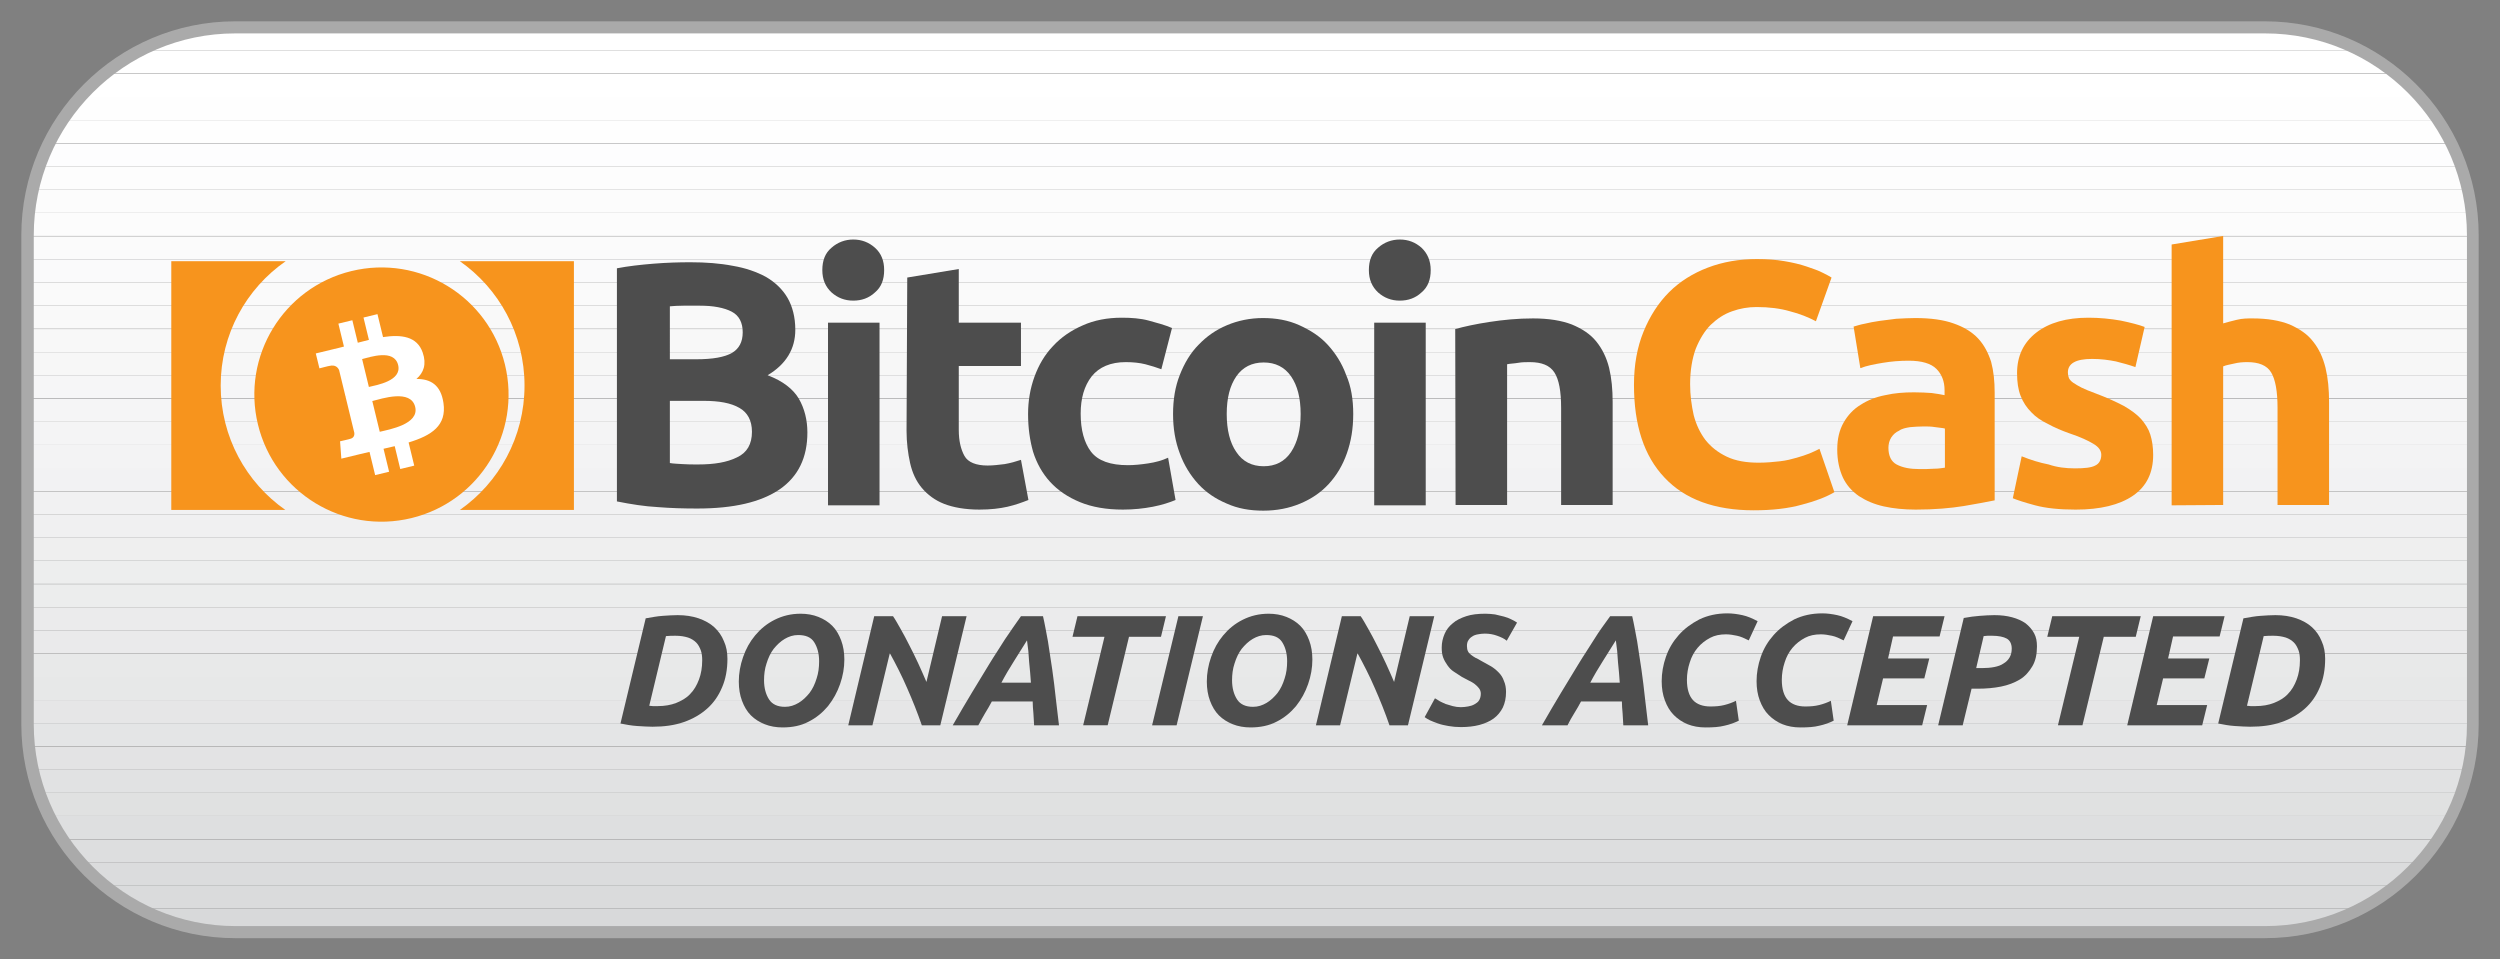 <?xml version="1.0" encoding="utf-8"?>
<!-- Generator: Adobe Illustrator 22.0.1, SVG Export Plug-In . SVG Version: 6.00 Build 0)  -->
<svg version="1.1" id="Layer_1" xmlns="http://www.w3.org/2000/svg" xmlns:xlink="http://www.w3.org/1999/xlink" x="0px" y="0px"
	 width="703.5px" height="270px" viewBox="0 0 703.5 270" enable-background="new 0 0 703.5 270" xml:space="preserve">
<rect x="0" y="0" width="703.5" height="270" fill="#808080" stroke="none"/>
<g>
	<g>
		<g>
			<defs>
				<path id="SVGID_1_" d="M637.3,262.3H66.2C34,262.3,7.7,236,7.7,203.8V66.2C7.7,34,34.1,7.7,66.2,7.7h571.1
					c32.2,0,58.5,26.3,58.5,58.5v137.6C695.8,236,669.5,262.3,637.3,262.3z"/>
			</defs>
			<clipPath id="SVGID_2_">
				<use xlink:href="#SVGID_1_"  overflow="visible"/>
			</clipPath>
			<path clip-path="url(#SVGID_2_)" fill="#FFFFFF" d="M695.8,7.7H7.7H695.8z"/>
		</g>
		<g>
			<defs>
				<path id="SVGID_3_" d="M637.3,262.3H66.2C34,262.3,7.7,236,7.7,203.8V66.2C7.7,34,34.1,7.7,66.2,7.7h571.1
					c32.2,0,58.5,26.3,58.5,58.5v137.6C695.8,236,669.5,262.3,637.3,262.3z"/>
			</defs>
			<clipPath id="SVGID_4_">
				<use xlink:href="#SVGID_3_"  overflow="visible"/>
			</clipPath>
			<rect x="7.7" y="7.7" clip-path="url(#SVGID_4_)" fill="#FFFFFF" width="688" height="6.5"/>
		</g>
		<g>
			<defs>
				<path id="SVGID_5_" d="M637.3,262.3H66.2C34,262.3,7.7,236,7.7,203.8V66.2C7.7,34,34.1,7.7,66.2,7.7h571.1
					c32.2,0,58.5,26.3,58.5,58.5v137.6C695.8,236,669.5,262.3,637.3,262.3z"/>
			</defs>
			<clipPath id="SVGID_6_">
				<use xlink:href="#SVGID_5_"  overflow="visible"/>
			</clipPath>
			<rect x="7.7" y="14.2" clip-path="url(#SVGID_6_)" fill="#FFFFFF" width="688" height="6.5"/>
		</g>
		<g>
			<defs>
				<path id="SVGID_7_" d="M637.3,262.3H66.2C34,262.3,7.7,236,7.7,203.8V66.2C7.7,34,34.1,7.7,66.2,7.7h571.1
					c32.2,0,58.5,26.3,58.5,58.5v137.6C695.8,236,669.5,262.3,637.3,262.3z"/>
			</defs>
			<clipPath id="SVGID_8_">
				<use xlink:href="#SVGID_7_"  overflow="visible"/>
			</clipPath>
			<rect x="7.7" y="20.8" clip-path="url(#SVGID_8_)" fill="#FFFFFF" width="688" height="6.5"/>
		</g>
		<g>
			<defs>
				<path id="SVGID_9_" d="M637.3,262.3H66.2C34,262.3,7.7,236,7.7,203.8V66.2C7.7,34,34.1,7.7,66.2,7.7h571.1
					c32.2,0,58.5,26.3,58.5,58.5v137.6C695.8,236,669.5,262.3,637.3,262.3z"/>
			</defs>
			<clipPath id="SVGID_10_">
				<use xlink:href="#SVGID_9_"  overflow="visible"/>
			</clipPath>
			<rect x="7.7" y="27.3" clip-path="url(#SVGID_10_)" fill="#FEFEFE" width="688" height="6.5"/>
		</g>
		<g>
			<defs>
				<path id="SVGID_11_" d="M637.3,262.3H66.2C34,262.3,7.7,236,7.7,203.8V66.2C7.7,34,34.1,7.7,66.2,7.7h571.1
					c32.2,0,58.5,26.3,58.5,58.5v137.6C695.8,236,669.5,262.3,637.3,262.3z"/>
			</defs>
			<clipPath id="SVGID_12_">
				<use xlink:href="#SVGID_11_"  overflow="visible"/>
			</clipPath>
			<rect x="7.7" y="33.8" clip-path="url(#SVGID_12_)" fill="#FEFEFE" width="688" height="6.5"/>
		</g>
		<g>
			<defs>
				<path id="SVGID_13_" d="M637.3,262.3H66.2C34,262.3,7.7,236,7.7,203.8V66.2C7.7,34,34.1,7.7,66.2,7.7h571.1
					c32.2,0,58.5,26.3,58.5,58.5v137.6C695.8,236,669.5,262.3,637.3,262.3z"/>
			</defs>
			<clipPath id="SVGID_14_">
				<use xlink:href="#SVGID_13_"  overflow="visible"/>
			</clipPath>
			<rect x="7.7" y="40.4" clip-path="url(#SVGID_14_)" fill="#FDFDFE" width="688" height="6.5"/>
		</g>
		<g>
			<defs>
				<path id="SVGID_15_" d="M637.3,262.3H66.2C34,262.3,7.7,236,7.7,203.8V66.2C7.7,34,34.1,7.7,66.2,7.7h571.1
					c32.2,0,58.5,26.3,58.5,58.5v137.6C695.8,236,669.5,262.3,637.3,262.3z"/>
			</defs>
			<clipPath id="SVGID_16_">
				<use xlink:href="#SVGID_15_"  overflow="visible"/>
			</clipPath>
			<rect x="7.7" y="46.9" clip-path="url(#SVGID_16_)" fill="#FDFDFD" width="688" height="6.5"/>
		</g>
		<g>
			<defs>
				<path id="SVGID_17_" d="M637.3,262.3H66.2C34,262.3,7.7,236,7.7,203.8V66.2C7.7,34,34.1,7.7,66.2,7.7h571.1
					c32.2,0,58.5,26.3,58.5,58.5v137.6C695.8,236,669.5,262.3,637.3,262.3z"/>
			</defs>
			<clipPath id="SVGID_18_">
				<use xlink:href="#SVGID_17_"  overflow="visible"/>
			</clipPath>
			<rect x="7.7" y="53.4" clip-path="url(#SVGID_18_)" fill="#FCFCFC" width="688" height="6.5"/>
		</g>
		<g>
			<defs>
				<path id="SVGID_19_" d="M637.3,262.3H66.2C34,262.3,7.7,236,7.7,203.8V66.2C7.7,34,34.1,7.7,66.2,7.7h571.1
					c32.2,0,58.5,26.3,58.5,58.5v137.6C695.8,236,669.5,262.3,637.3,262.3z"/>
			</defs>
			<clipPath id="SVGID_20_">
				<use xlink:href="#SVGID_19_"  overflow="visible"/>
			</clipPath>
			<rect x="7.7" y="59.9" clip-path="url(#SVGID_20_)" fill="#FCFCFC" width="688" height="6.5"/>
		</g>
		<g>
			<defs>
				<path id="SVGID_21_" d="M637.3,262.3H66.2C34,262.3,7.7,236,7.7,203.8V66.2C7.7,34,34.1,7.7,66.2,7.7h571.1
					c32.2,0,58.5,26.3,58.5,58.5v137.6C695.8,236,669.5,262.3,637.3,262.3z"/>
			</defs>
			<clipPath id="SVGID_22_">
				<use xlink:href="#SVGID_21_"  overflow="visible"/>
			</clipPath>
			<rect x="7.7" y="66.5" clip-path="url(#SVGID_22_)" fill="#FBFBFB" width="688" height="6.5"/>
		</g>
		<g>
			<defs>
				<path id="SVGID_23_" d="M637.3,262.3H66.2C34,262.3,7.7,236,7.7,203.8V66.2C7.7,34,34.1,7.7,66.2,7.7h571.1
					c32.2,0,58.5,26.3,58.5,58.5v137.6C695.8,236,669.5,262.3,637.3,262.3z"/>
			</defs>
			<clipPath id="SVGID_24_">
				<use xlink:href="#SVGID_23_"  overflow="visible"/>
			</clipPath>
			<rect x="7.7" y="73" clip-path="url(#SVGID_24_)" fill="#FAFAFB" width="688" height="6.5"/>
		</g>
		<g>
			<defs>
				<path id="SVGID_25_" d="M637.3,262.3H66.2C34,262.3,7.7,236,7.7,203.8V66.2C7.7,34,34.1,7.7,66.2,7.7h571.1
					c32.2,0,58.5,26.3,58.5,58.5v137.6C695.8,236,669.5,262.3,637.3,262.3z"/>
			</defs>
			<clipPath id="SVGID_26_">
				<use xlink:href="#SVGID_25_"  overflow="visible"/>
			</clipPath>
			<rect x="7.7" y="79.5" clip-path="url(#SVGID_26_)" fill="#FAFAFA" width="688" height="6.5"/>
		</g>
		<g>
			<defs>
				<path id="SVGID_27_" d="M637.3,262.3H66.2C34,262.3,7.7,236,7.7,203.8V66.2C7.7,34,34.1,7.7,66.2,7.7h571.1
					c32.2,0,58.5,26.3,58.5,58.5v137.6C695.8,236,669.5,262.3,637.3,262.3z"/>
			</defs>
			<clipPath id="SVGID_28_">
				<use xlink:href="#SVGID_27_"  overflow="visible"/>
			</clipPath>
			<rect x="7.7" y="86" clip-path="url(#SVGID_28_)" fill="#F9F9F9" width="688" height="6.5"/>
		</g>
		<g>
			<defs>
				<path id="SVGID_29_" d="M637.3,262.3H66.2C34,262.3,7.7,236,7.7,203.8V66.2C7.7,34,34.1,7.7,66.2,7.7h571.1
					c32.2,0,58.5,26.3,58.5,58.5v137.6C695.8,236,669.5,262.3,637.3,262.3z"/>
			</defs>
			<clipPath id="SVGID_30_">
				<use xlink:href="#SVGID_29_"  overflow="visible"/>
			</clipPath>
			<rect x="7.7" y="92.6" clip-path="url(#SVGID_30_)" fill="#F8F8F8" width="688" height="6.5"/>
		</g>
		<g>
			<defs>
				<path id="SVGID_31_" d="M637.3,262.3H66.2C34,262.3,7.7,236,7.7,203.8V66.2C7.7,34,34.1,7.7,66.2,7.7h571.1
					c32.2,0,58.5,26.3,58.5,58.5v137.6C695.8,236,669.5,262.3,637.3,262.3z"/>
			</defs>
			<clipPath id="SVGID_32_">
				<use xlink:href="#SVGID_31_"  overflow="visible"/>
			</clipPath>
			<rect x="7.7" y="99.1" clip-path="url(#SVGID_32_)" fill="#F7F7F7" width="688" height="6.5"/>
		</g>
		<g>
			<defs>
				<path id="SVGID_33_" d="M637.3,262.3H66.2C34,262.3,7.7,236,7.7,203.8V66.2C7.7,34,34.1,7.7,66.2,7.7h571.1
					c32.2,0,58.5,26.3,58.5,58.5v137.6C695.8,236,669.5,262.3,637.3,262.3z"/>
			</defs>
			<clipPath id="SVGID_34_">
				<use xlink:href="#SVGID_33_"  overflow="visible"/>
			</clipPath>
			<rect x="7.7" y="105.6" clip-path="url(#SVGID_34_)" fill="#F6F6F7" width="688" height="6.5"/>
		</g>
		<g>
			<defs>
				<path id="SVGID_35_" d="M637.3,262.3H66.2C34,262.3,7.7,236,7.7,203.8V66.2C7.7,34,34.1,7.7,66.2,7.7h571.1
					c32.2,0,58.5,26.3,58.5,58.5v137.6C695.8,236,669.5,262.3,637.3,262.3z"/>
			</defs>
			<clipPath id="SVGID_36_">
				<use xlink:href="#SVGID_35_"  overflow="visible"/>
			</clipPath>
			<rect x="7.7" y="112.2" clip-path="url(#SVGID_36_)" fill="#F5F5F6" width="688" height="6.5"/>
		</g>
		<g>
			<defs>
				<path id="SVGID_37_" d="M637.3,262.3H66.2C34,262.3,7.7,236,7.7,203.8V66.2C7.7,34,34.1,7.7,66.2,7.7h571.1
					c32.2,0,58.5,26.3,58.5,58.5v137.6C695.8,236,669.5,262.3,637.3,262.3z"/>
			</defs>
			<clipPath id="SVGID_38_">
				<use xlink:href="#SVGID_37_"  overflow="visible"/>
			</clipPath>
			<rect x="7.7" y="118.7" clip-path="url(#SVGID_38_)" fill="#F4F4F5" width="688" height="6.5"/>
		</g>
		<g>
			<defs>
				<path id="SVGID_39_" d="M637.3,262.3H66.2C34,262.3,7.7,236,7.7,203.8V66.2C7.7,34,34.1,7.7,66.2,7.7h571.1
					c32.2,0,58.5,26.3,58.5,58.5v137.6C695.8,236,669.5,262.3,637.3,262.3z"/>
			</defs>
			<clipPath id="SVGID_40_">
				<use xlink:href="#SVGID_39_"  overflow="visible"/>
			</clipPath>
			<rect x="7.7" y="125.2" clip-path="url(#SVGID_40_)" fill="#F3F3F4" width="688" height="6.5"/>
		</g>
		<g>
			<defs>
				<path id="SVGID_41_" d="M637.3,262.3H66.2C34,262.3,7.7,236,7.7,203.8V66.2C7.7,34,34.1,7.7,66.2,7.7h571.1
					c32.2,0,58.5,26.3,58.5,58.5v137.6C695.8,236,669.5,262.3,637.3,262.3z"/>
			</defs>
			<clipPath id="SVGID_42_">
				<use xlink:href="#SVGID_41_"  overflow="visible"/>
			</clipPath>
			<rect x="7.7" y="131.7" clip-path="url(#SVGID_42_)" fill="#F2F2F3" width="688" height="6.5"/>
		</g>
		<g>
			<defs>
				<path id="SVGID_43_" d="M637.3,262.3H66.2C34,262.3,7.7,236,7.7,203.8V66.2C7.7,34,34.1,7.7,66.2,7.7h571.1
					c32.2,0,58.5,26.3,58.5,58.5v137.6C695.8,236,669.5,262.3,637.3,262.3z"/>
			</defs>
			<clipPath id="SVGID_44_">
				<use xlink:href="#SVGID_43_"  overflow="visible"/>
			</clipPath>
			<rect x="7.7" y="138.3" clip-path="url(#SVGID_44_)" fill="#F1F1F2" width="688" height="6.5"/>
		</g>
		<g>
			<defs>
				<path id="SVGID_45_" d="M637.3,262.3H66.2C34,262.3,7.7,236,7.7,203.8V66.2C7.7,34,34.1,7.7,66.2,7.7h571.1
					c32.2,0,58.5,26.3,58.5,58.5v137.6C695.8,236,669.5,262.3,637.3,262.3z"/>
			</defs>
			<clipPath id="SVGID_46_">
				<use xlink:href="#SVGID_45_"  overflow="visible"/>
			</clipPath>
			<rect x="7.7" y="144.8" clip-path="url(#SVGID_46_)" fill="#F0F0F1" width="688" height="6.5"/>
		</g>
		<g>
			<defs>
				<path id="SVGID_47_" d="M637.3,262.3H66.2C34,262.3,7.7,236,7.7,203.8V66.2C7.7,34,34.1,7.7,66.2,7.7h571.1
					c32.2,0,58.5,26.3,58.5,58.5v137.6C695.8,236,669.5,262.3,637.3,262.3z"/>
			</defs>
			<clipPath id="SVGID_48_">
				<use xlink:href="#SVGID_47_"  overflow="visible"/>
			</clipPath>
			<rect x="7.7" y="151.3" clip-path="url(#SVGID_48_)" fill="#EFEFEF" width="688" height="6.5"/>
		</g>
		<g>
			<defs>
				<path id="SVGID_49_" d="M637.3,262.3H66.2C34,262.3,7.7,236,7.7,203.8V66.2C7.7,34,34.1,7.7,66.2,7.7h571.1
					c32.2,0,58.5,26.3,58.5,58.5v137.6C695.8,236,669.5,262.3,637.3,262.3z"/>
			</defs>
			<clipPath id="SVGID_50_">
				<use xlink:href="#SVGID_49_"  overflow="visible"/>
			</clipPath>
			<rect x="7.7" y="157.8" clip-path="url(#SVGID_50_)" fill="#EDEEEE" width="688" height="6.5"/>
		</g>
		<g>
			<defs>
				<path id="SVGID_51_" d="M637.3,262.3H66.2C34,262.3,7.7,236,7.7,203.8V66.2C7.7,34,34.1,7.7,66.2,7.7h571.1
					c32.2,0,58.5,26.3,58.5,58.5v137.6C695.8,236,669.5,262.3,637.3,262.3z"/>
			</defs>
			<clipPath id="SVGID_52_">
				<use xlink:href="#SVGID_51_"  overflow="visible"/>
			</clipPath>
			<rect x="7.7" y="164.4" clip-path="url(#SVGID_52_)" fill="#ECEDED" width="688" height="6.5"/>
		</g>
		<g>
			<defs>
				<path id="SVGID_53_" d="M637.3,262.3H66.2C34,262.3,7.7,236,7.7,203.8V66.2C7.7,34,34.1,7.7,66.2,7.7h571.1
					c32.2,0,58.5,26.3,58.5,58.5v137.6C695.8,236,669.5,262.3,637.3,262.3z"/>
			</defs>
			<clipPath id="SVGID_54_">
				<use xlink:href="#SVGID_53_"  overflow="visible"/>
			</clipPath>
			<rect x="7.7" y="170.9" clip-path="url(#SVGID_54_)" fill="#EBEBEC" width="688" height="6.5"/>
		</g>
		<g>
			<defs>
				<path id="SVGID_55_" d="M637.3,262.3H66.2C34,262.3,7.7,236,7.7,203.8V66.2C7.7,34,34.1,7.7,66.2,7.7h571.1
					c32.2,0,58.5,26.3,58.5,58.5v137.6C695.8,236,669.5,262.3,637.3,262.3z"/>
			</defs>
			<clipPath id="SVGID_56_">
				<use xlink:href="#SVGID_55_"  overflow="visible"/>
			</clipPath>
			<rect x="7.7" y="177.4" clip-path="url(#SVGID_56_)" fill="#EAEAEB" width="688" height="6.5"/>
		</g>
		<g>
			<defs>
				<path id="SVGID_57_" d="M637.3,262.3H66.2C34,262.3,7.7,236,7.7,203.8V66.2C7.7,34,34.1,7.7,66.2,7.7h571.1
					c32.2,0,58.5,26.3,58.5,58.5v137.6C695.8,236,669.5,262.3,637.3,262.3z"/>
			</defs>
			<clipPath id="SVGID_58_">
				<use xlink:href="#SVGID_57_"  overflow="visible"/>
			</clipPath>
			<rect x="7.7" y="184" clip-path="url(#SVGID_58_)" fill="#E8E9E9" width="688" height="6.5"/>
		</g>
		<g>
			<defs>
				<path id="SVGID_59_" d="M637.3,262.3H66.2C34,262.3,7.7,236,7.7,203.8V66.2C7.7,34,34.1,7.7,66.2,7.7h571.1
					c32.2,0,58.5,26.3,58.5,58.5v137.6C695.8,236,669.5,262.3,637.3,262.3z"/>
			</defs>
			<clipPath id="SVGID_60_">
				<use xlink:href="#SVGID_59_"  overflow="visible"/>
			</clipPath>
			<rect x="7.7" y="190.5" clip-path="url(#SVGID_60_)" fill="#E7E8E8" width="688" height="6.5"/>
		</g>
		<g>
			<defs>
				<path id="SVGID_61_" d="M637.3,262.3H66.2C34,262.3,7.7,236,7.7,203.8V66.2C7.7,34,34.1,7.7,66.2,7.7h571.1
					c32.2,0,58.5,26.3,58.5,58.5v137.6C695.8,236,669.5,262.3,637.3,262.3z"/>
			</defs>
			<clipPath id="SVGID_62_">
				<use xlink:href="#SVGID_61_"  overflow="visible"/>
			</clipPath>
			<rect x="7.7" y="197" clip-path="url(#SVGID_62_)" fill="#E6E6E7" width="688" height="6.5"/>
		</g>
		<g>
			<defs>
				<path id="SVGID_63_" d="M637.3,262.3H66.2C34,262.3,7.7,236,7.7,203.8V66.2C7.7,34,34.1,7.7,66.2,7.7h571.1
					c32.2,0,58.5,26.3,58.5,58.5v137.6C695.8,236,669.5,262.3,637.3,262.3z"/>
			</defs>
			<clipPath id="SVGID_64_">
				<use xlink:href="#SVGID_63_"  overflow="visible"/>
			</clipPath>
			<rect x="7.7" y="203.5" clip-path="url(#SVGID_64_)" fill="#E4E5E6" width="688" height="6.5"/>
		</g>
		<g>
			<defs>
				<path id="SVGID_65_" d="M637.3,262.3H66.2C34,262.3,7.7,236,7.7,203.8V66.2C7.7,34,34.1,7.7,66.2,7.7h571.1
					c32.2,0,58.5,26.3,58.5,58.5v137.6C695.8,236,669.5,262.3,637.3,262.3z"/>
			</defs>
			<clipPath id="SVGID_66_">
				<use xlink:href="#SVGID_65_"  overflow="visible"/>
			</clipPath>
			<rect x="7.7" y="210.1" clip-path="url(#SVGID_66_)" fill="#E3E3E4" width="688" height="6.5"/>
		</g>
		<g>
			<defs>
				<path id="SVGID_67_" d="M637.3,262.3H66.2C34,262.3,7.7,236,7.7,203.8V66.2C7.7,34,34.1,7.7,66.2,7.7h571.1
					c32.2,0,58.5,26.3,58.5,58.5v137.6C695.8,236,669.5,262.3,637.3,262.3z"/>
			</defs>
			<clipPath id="SVGID_68_">
				<use xlink:href="#SVGID_67_"  overflow="visible"/>
			</clipPath>
			<rect x="7.7" y="216.6" clip-path="url(#SVGID_68_)" fill="#E1E2E3" width="688" height="6.5"/>
		</g>
		<g>
			<defs>
				<path id="SVGID_69_" d="M637.3,262.3H66.2C34,262.3,7.7,236,7.7,203.8V66.2C7.7,34,34.1,7.7,66.2,7.7h571.1
					c32.2,0,58.5,26.3,58.5,58.5v137.6C695.8,236,669.5,262.3,637.3,262.3z"/>
			</defs>
			<clipPath id="SVGID_70_">
				<use xlink:href="#SVGID_69_"  overflow="visible"/>
			</clipPath>
			<rect x="7.7" y="223.1" clip-path="url(#SVGID_70_)" fill="#E0E1E1" width="688" height="6.5"/>
		</g>
		<g>
			<defs>
				<path id="SVGID_71_" d="M637.3,262.3H66.2C34,262.3,7.7,236,7.7,203.8V66.2C7.7,34,34.1,7.7,66.2,7.7h571.1
					c32.2,0,58.5,26.3,58.5,58.5v137.6C695.8,236,669.5,262.3,637.3,262.3z"/>
			</defs>
			<clipPath id="SVGID_72_">
				<use xlink:href="#SVGID_71_"  overflow="visible"/>
			</clipPath>
			<rect x="7.7" y="229.6" clip-path="url(#SVGID_72_)" fill="#DEDFE0" width="688" height="6.5"/>
		</g>
		<g>
			<defs>
				<path id="SVGID_73_" d="M637.3,262.3H66.2C34,262.3,7.7,236,7.7,203.8V66.2C7.7,34,34.1,7.7,66.2,7.7h571.1
					c32.2,0,58.5,26.3,58.5,58.5v137.6C695.8,236,669.5,262.3,637.3,262.3z"/>
			</defs>
			<clipPath id="SVGID_74_">
				<use xlink:href="#SVGID_73_"  overflow="visible"/>
			</clipPath>
			<rect x="7.7" y="236.2" clip-path="url(#SVGID_74_)" fill="#DDDEDF" width="688" height="6.5"/>
		</g>
		<g>
			<defs>
				<path id="SVGID_75_" d="M637.3,262.3H66.2C34,262.3,7.7,236,7.7,203.8V66.2C7.7,34,34.1,7.7,66.2,7.7h571.1
					c32.2,0,58.5,26.3,58.5,58.5v137.6C695.8,236,669.5,262.3,637.3,262.3z"/>
			</defs>
			<clipPath id="SVGID_76_">
				<use xlink:href="#SVGID_75_"  overflow="visible"/>
			</clipPath>
			<rect x="7.7" y="242.7" clip-path="url(#SVGID_76_)" fill="#DBDCDD" width="688" height="6.5"/>
		</g>
		<g>
			<defs>
				<path id="SVGID_77_" d="M637.3,262.3H66.2C34,262.3,7.7,236,7.7,203.8V66.2C7.7,34,34.1,7.7,66.2,7.7h571.1
					c32.2,0,58.5,26.3,58.5,58.5v137.6C695.8,236,669.5,262.3,637.3,262.3z"/>
			</defs>
			<clipPath id="SVGID_78_">
				<use xlink:href="#SVGID_77_"  overflow="visible"/>
			</clipPath>
			<rect x="7.7" y="249.2" clip-path="url(#SVGID_78_)" fill="#DADBDC" width="688" height="6.5"/>
		</g>
		<g>
			<defs>
				<path id="SVGID_79_" d="M637.3,262.3H66.2C34,262.3,7.7,236,7.7,203.8V66.2C7.7,34,34.1,7.7,66.2,7.7h571.1
					c32.2,0,58.5,26.3,58.5,58.5v137.6C695.8,236,669.5,262.3,637.3,262.3z"/>
			</defs>
			<clipPath id="SVGID_80_">
				<use xlink:href="#SVGID_79_"  overflow="visible"/>
			</clipPath>
			<rect x="7.7" y="255.8" clip-path="url(#SVGID_80_)" fill="#D8D9DA" width="688" height="6.5"/>
		</g>
		<g>
			<defs>
				<path id="SVGID_81_" d="M637.3,262.3H66.2C34,262.3,7.7,236,7.7,203.8V66.2C7.7,34,34.1,7.7,66.2,7.7h571.1
					c32.2,0,58.5,26.3,58.5,58.5v137.6C695.8,236,669.5,262.3,637.3,262.3z"/>
			</defs>
			<clipPath id="SVGID_82_">
				<use xlink:href="#SVGID_81_"  overflow="visible"/>
			</clipPath>
			<path clip-path="url(#SVGID_82_)" fill="#D8D9DA" d="M7.7,262.3h688H7.7z"/>
		</g>
	</g>
	<path fill="#AAAAAA" d="M637.3,264H66.2C33,264,6,237,6,203.8V66.2C6,33,33,6,66.2,6h571.1c33.2,0,60.2,27,60.2,60.2v137.6
		C697.5,237,670.5,264,637.3,264z M66.2,9.4C34.9,9.4,9.5,34.9,9.5,66.2v137.6c0,31.3,25.5,56.8,56.8,56.8h571.1
		c31.3,0,56.8-25.5,56.8-56.8V66.2c0-31.3-25.5-56.8-56.8-56.8C637.4,9.4,66.2,9.4,66.2,9.4z"/>
</g>
<g>
	<g>
		<g>
			<g>
				<g id="g16" transform="scale(0.016)">
					<path id="coin" fill="#F7941D" d="M8881,6412.5c291.2,1199.7-445.4,2408.3-1645.2,2699.5c-1199.4,291-2408-445.6-2699-1645.3
						C4245.4,6267,4981.9,5058.3,6181.4,4767.2C7381.1,4476,8589.8,5212.7,8881,6412.5L8881,6412.5z"/>
					<path id="symbol" fill="#FFFFFF" d="M7434,6200.1c-98.6-284.2-373.5-320.8-697.4-271.6l-98-403.6l-245.7,59.7l95.4,393
						c-64.6,15.7-130.3,33-195.6,50.2l-96-395.6l-245.6,59.6l97.8,403.5c-52.9,14-104.9,27.7-155.9,40l-0.3-1.2l-338.9,82.1
						l63.8,262.4c0,0,180.6-47.5,178.4-43.4c99.5-24.1,145.9,25.8,167.5,73.4l111.6,459.8c6.9-1.6,15.9-3.5,26.4-4.6
						c-8.2,2-17,4.1-25.9,6.3l156.3,644.2c3.2,32.4-3.1,86.8-72.6,103.8c3.8,2-178.6,43.3-178.6,43.3l22.4,305.3l319.7-77.6
						c59.5-14.4,118.3-27.6,175.9-41.2l99.2,408.2l245.4-59.5l-98-403.9c67.7-15,133.1-30.2,196.7-45.8l97.5,402.1l245.7-59.7
						l-98.8-407.5c407.3-123.9,671.2-298.2,612.9-694.8c-46.8-319.4-227.6-423.1-475.7-422.5C7448.5,6557.4,7506.5,6408,7434,6200.1
						L7434,6200.1z M7302.1,7156.4c74.2,305-456.6,397.1-623.1,437.7l-131.2-540.9C6714.4,7012.8,7224.9,6838.2,7302.1,7156.4z
						 M7002.6,6421c67.3,277.6-376.2,350.9-514.9,384.6l-119-490.6C6507.4,6281.4,6932.3,6131.5,7002.6,6421z"/>
				</g>
				<path fill="#F7941D" d="M129.4,143.5c11-7.7,18.2-20.5,18.2-35s-7.2-27.3-18.2-35h32.1v70H129.4L129.4,143.5z"/>
				<path fill="#F7941D" d="M62.1,108.5c0,14.5,7.2,27.3,18.2,35H48.2v-70h32.2C69.3,81.2,62.1,94,62.1,108.5z"/>
			</g>
			<g>
				<path fill="#4D4D4D" d="M196.2,143.1c-3.7,0-7.4-0.1-11.1-0.4c-3.7-0.2-7.5-0.8-11.5-1.6V75.5c3.1-0.6,6.6-1,10.3-1.3
					s7.2-0.4,10.4-0.4c4.3,0,8.3,0.3,11.9,1c3.6,0.6,6.7,1.7,9.3,3.1c2.6,1.5,4.7,3.5,6.1,5.9s2.2,5.5,2.2,9c0,5.4-2.6,9.7-7.8,12.8
					c4.3,1.6,7.2,3.9,8.8,6.6c1.6,2.8,2.4,6,2.4,9.5c0,7.1-2.6,12.4-7.8,16C214.1,141.3,206.5,143.1,196.2,143.1z M188.5,101.1h7.4
					c4.7,0,8-0.6,10.1-1.8c2-1.2,3-3.1,3-5.8c0-2.7-1-4.7-3.1-5.8c-2.1-1.1-5.2-1.7-9.2-1.7c-1.3,0-2.7,0-4.2,0s-2.8,0.1-4,0.2
					C188.5,86.4,188.5,101.1,188.5,101.1z M188.5,112.8v17.5c1.1,0.2,2.3,0.2,3.6,0.3s2.7,0.1,4.3,0.1c4.6,0,8.2-0.6,11-2
					c2.8-1.3,4.2-3.7,4.2-7.2c0-3.1-1.2-5.4-3.5-6.7c-2.4-1.4-5.7-2-10.1-2L188.5,112.8L188.5,112.8L188.5,112.8z"/>
				<path fill="#4D4D4D" d="M248.8,76c0,2.7-0.8,4.8-2.6,6.3c-1.7,1.6-3.8,2.3-6.1,2.3c-2.4,0-4.4-0.8-6.1-2.3
					c-1.7-1.6-2.6-3.6-2.6-6.3c0-2.7,0.8-4.8,2.6-6.3c1.7-1.5,3.8-2.3,6.1-2.3c2.4,0,4.4,0.8,6.1,2.3C248,71.3,248.8,73.4,248.8,76z
					 M247.5,142.2H233V90.8h14.5V142.2z"/>
				<path fill="#4D4D4D" d="M255.3,78.1l14.5-2.4v15.1h17.5V103h-17.5v18c0,3.1,0.6,5.5,1.6,7.3s3.3,2.7,6.5,2.7
					c1.6,0,3.1-0.2,4.8-0.4c1.7-0.3,3.1-0.7,4.6-1.2l2.1,11.3c-1.8,0.7-3.7,1.4-5.9,1.9c-2.2,0.5-4.8,0.8-7.9,0.8
					c-4,0-7.3-0.6-9.9-1.6s-4.7-2.6-6.3-4.5c-1.6-1.9-2.7-4.3-3.3-7c-0.6-2.7-1-5.8-1-9.1L255.3,78.1L255.3,78.1z"/>
				<path fill="#4D4D4D" d="M289.3,116.5c0-3.7,0.6-7.2,1.8-10.5c1.2-3.3,2.9-6.2,5.2-8.6c2.3-2.5,5.1-4.4,8.3-5.8
					c3.3-1.5,7-2.2,11.1-2.2c2.7,0,5.3,0.2,7.5,0.8s4.5,1.2,6.6,2.1l-3,11.6c-1.4-0.5-2.9-1-4.5-1.4s-3.5-0.6-5.5-0.6
					c-4.3,0-7.5,1.4-9.6,4c-2.1,2.7-3.1,6.2-3.1,10.5c0,4.6,1,8.2,2.9,10.7c2,2.6,5.5,3.8,10.4,3.8c1.8,0,3.7-0.2,5.7-0.5
					s3.9-0.8,5.6-1.6l2.1,11.9c-1.7,0.7-3.8,1.4-6.4,1.9s-5.4,0.8-8.4,0.8c-4.7,0-8.7-0.7-12.1-2.1c-3.4-1.4-6.2-3.3-8.4-5.7
					c-2.2-2.4-3.8-5.3-4.8-8.5C289.8,123.9,289.3,120.4,289.3,116.5z"/>
				<path fill="#4D4D4D" d="M380.8,116.5c0,4.1-0.6,7.7-1.8,11.1c-1.2,3.4-2.9,6.2-5.1,8.6s-4.9,4.2-8,5.5s-6.6,2-10.4,2
					s-7.2-0.6-10.3-2c-3.1-1.3-5.8-3.1-8-5.5s-4-5.3-5.2-8.6c-1.3-3.4-1.9-7.1-1.9-11.1c0-4.1,0.6-7.7,1.9-11s3-6.2,5.3-8.5
					c2.3-2.4,4.9-4.2,8-5.5s6.5-2,10.1-2c3.7,0,7.1,0.6,10.2,2s5.8,3.1,8,5.5s4,5.2,5.2,8.5C380.2,108.7,380.8,112.4,380.8,116.5z
					 M366,116.5c0-4.5-0.9-8-2.7-10.6c-1.8-2.6-4.4-3.9-7.7-3.9c-3.3,0-5.9,1.3-7.7,3.9c-1.8,2.6-2.7,6.1-2.7,10.6s0.9,8.1,2.7,10.7
					c1.8,2.7,4.4,4,7.7,4c3.3,0,5.9-1.3,7.7-4S366,120.9,366,116.5z"/>
				<path fill="#4D4D4D" d="M402.6,76c0,2.7-0.8,4.8-2.6,6.3c-1.7,1.6-3.8,2.3-6.1,2.3c-2.4,0-4.4-0.8-6.1-2.3
					c-1.7-1.6-2.6-3.6-2.6-6.3c0-2.7,0.8-4.8,2.6-6.3c1.7-1.5,3.8-2.3,6.1-2.3c2.4,0,4.4,0.8,6.1,2.3
					C401.7,71.3,402.6,73.4,402.6,76z M401.2,142.2h-14.5V90.8h14.5V142.2z"/>
				<path fill="#4D4D4D" d="M409.5,92.6c2.5-0.7,5.7-1.4,9.6-2s8-1,12.3-1c4.4,0,8,0.6,10.9,1.7c2.9,1.2,5.2,2.7,6.9,4.8
					c1.7,2.1,2.9,4.6,3.6,7.4c0.7,2.9,1,6.1,1,9.6v29h-14.5v-27.3c0-4.7-0.6-8-1.9-10s-3.6-2.9-6.9-2.9c-1,0-2.2,0-3.3,0.2
					s-2.2,0.2-3.1,0.4v39.6h-14.5L409.5,92.6L409.5,92.6z"/>
				<path fill="#F7941D" d="M493.5,143.6c-11,0-19.4-3.1-25.1-9.2c-5.8-6.1-8.6-14.8-8.6-26.1c0-5.6,0.9-10.6,2.7-15
					c1.8-4.4,4.2-8.1,7.2-11.1s6.7-5.3,10.9-6.9c4.2-1.6,8.8-2.4,13.8-2.4c2.9,0,5.5,0.2,7.8,0.6c2.4,0.4,4.4,0.9,6.2,1.5
					c1.8,0.6,3.2,1.1,4.4,1.7c1.2,0.6,2,1,2.6,1.4L511,90.4c-2.1-1.1-4.5-2.1-7.3-2.8c-2.7-0.8-5.9-1.2-9.4-1.2
					c-2.4,0-4.7,0.4-6.9,1.2c-2.3,0.8-4.2,2.1-6,3.8c-1.7,1.7-3.1,4-4.2,6.7c-1,2.7-1.6,6.1-1.6,10c0,3.1,0.4,6,1,8.7
					c0.7,2.7,1.8,5,3.3,7c1.6,2,3.5,3.5,6,4.7s5.5,1.7,9,1.7c2.2,0,4.2-0.2,6-0.4s3.3-0.6,4.7-1c1.4-0.4,2.6-0.8,3.6-1.2
					c1-0.4,2-0.9,2.8-1.3l4.2,12.2c-2.2,1.3-5.2,2.5-9.1,3.5C503.2,143.1,498.6,143.6,493.5,143.6z"/>
				<path fill="#F7941D" d="M539,89.5c4.3,0,7.9,0.5,10.7,1.5c2.9,1,5.2,2.4,6.9,4.2c1.7,1.8,2.9,4.1,3.7,6.6c0.7,2.6,1,5.5,1,8.7
					v30.3c-2.1,0.4-5,1-8.7,1.6s-8.2,1-13.5,1c-3.3,0-6.3-0.3-9-0.9c-2.7-0.6-5-1.6-7-2.9c-2-1.4-3.5-3.1-4.5-5.2
					c-1-2.2-1.6-4.8-1.6-7.9c0-3,0.6-5.5,1.8-7.6s2.8-3.8,4.8-5c2-1.3,4.3-2.2,6.9-2.7c2.6-0.6,5.3-0.8,8.1-0.8c1.9,0,3.6,0.1,5,0.2
					c1.5,0.2,2.7,0.4,3.6,0.6v-1.4c0-2.5-0.8-4.5-2.3-6s-4.1-2.3-7.8-2.3c-2.5,0-4.9,0.2-7.3,0.6c-2.4,0.4-4.5,0.8-6.3,1.5
					l-1.9-11.7c0.8-0.2,1.9-0.6,3.1-0.8c1.3-0.3,2.7-0.6,4.2-0.8c1.5-0.2,3.1-0.4,4.7-0.6C535.6,89.6,537.3,89.5,539,89.5z
					 M540.1,132c1.5,0,2.8,0,4.1-0.1c1.3,0,2.4-0.2,3.1-0.3v-11c-0.6-0.2-1.5-0.2-2.7-0.4c-1.2-0.2-2.3-0.2-3.2-0.2
					c-1.4,0-2.7,0.1-3.9,0.2c-1.2,0.2-2.3,0.4-3.1,1c-0.9,0.4-1.6,1-2.2,1.9c-0.5,0.8-0.8,1.8-0.8,2.9c0,2.3,0.8,3.9,2.3,4.7
					C535.4,131.6,537.5,132,540.1,132z"/>
				<path fill="#F7941D" d="M583.9,131.8c2.7,0,4.6-0.2,5.7-0.8c1.1-0.5,1.7-1.6,1.7-3c0-1.2-0.7-2.2-2.2-3.1s-3.6-1.9-6.6-2.9
					c-2.3-0.8-4.4-1.7-6.2-2.7c-1.9-0.9-3.5-2-4.7-3.3c-1.3-1.3-2.3-2.8-3-4.6s-1-3.9-1-6.4c0-4.8,1.8-8.6,5.4-11.4
					c3.6-2.8,8.5-4.2,14.7-4.2c3.1,0,6.1,0.3,9,0.8c2.9,0.6,5.2,1.2,6.8,1.8l-2.6,11.3c-1.7-0.6-3.5-1.1-5.5-1.6
					c-2-0.4-4.2-0.7-6.7-0.7c-4.6,0-6.8,1.3-6.8,3.8c0,0.6,0.1,1.1,0.3,1.6c0.2,0.4,0.6,0.9,1.2,1.3c0.6,0.4,1.4,0.9,2.4,1.4
					s2.3,1,3.9,1.6c3.2,1.2,5.8,2.4,7.9,3.5c2.1,1.2,3.7,2.4,4.9,3.7c1.2,1.4,2.1,2.8,2.6,4.4s0.8,3.5,0.8,5.7
					c0,5.1-1.9,8.9-5.7,11.5s-9.2,3.9-16.1,3.9c-4.6,0-8.4-0.4-11.4-1.2s-5.1-1.5-6.3-2l2.5-11.8c2.5,1,5,1.8,7.6,2.3
					C578.8,131.5,581.3,131.8,583.9,131.8z"/>
				<path fill="#F7941D" d="M611.1,142.2V68.8l14.5-2.4V91c1-0.3,2.2-0.6,3.8-1s3-0.4,4.5-0.4c4.2,0,7.6,0.6,10.4,1.7
					c2.7,1.2,5,2.7,6.6,4.8c1.7,2.1,2.8,4.6,3.5,7.4c0.7,2.9,1,6.1,1,9.6v29h-14.5v-27.3c0-4.7-0.6-8-1.8-10s-3.5-2.9-6.7-2.9
					c-1.3,0-2.5,0.1-3.7,0.4s-2.2,0.4-3.1,0.8v39L611.1,142.2L611.1,142.2z"/>
			</g>
		</g>
	</g>
	<g>
		<path fill="#4D4D4D" d="M204.7,185.4c0,3-0.5,5.7-1.5,8c-1,2.4-2.4,4.4-4.2,6c-1.8,1.6-4,2.9-6.6,3.8c-2.6,0.9-5.5,1.3-8.8,1.3
			c-1.2,0-2.7-0.1-4.3-0.2c-1.6-0.1-3.2-0.4-4.7-0.7l7.1-29.6c1.7-0.3,3.3-0.6,4.8-0.7c1.5-0.1,2.9-0.2,4.2-0.2
			c2.2,0,4.1,0.3,5.9,0.9c1.7,0.6,3.2,1.4,4.4,2.5c1.2,1.1,2.1,2.4,2.7,3.9C204.4,181.9,204.7,183.6,204.7,185.4z M182.7,198.6
			c0.3,0,0.7,0.1,1,0.1c0.3,0,0.8,0,1.4,0c1.9,0,3.7-0.3,5.2-0.9c1.5-0.6,2.9-1.4,3.9-2.5c1.1-1.1,1.9-2.5,2.5-4.1
			c0.6-1.6,0.9-3.4,0.9-5.4c0-1-0.1-2-0.4-2.8c-0.3-0.8-0.7-1.6-1.3-2.2c-0.6-0.6-1.4-1.1-2.3-1.4c-1-0.3-2.1-0.5-3.5-0.5
			c-0.9,0-1.8,0-2.7,0.1L182.7,198.6z"/>
		<path fill="#4D4D4D" d="M220.2,204.7c-1.8,0-3.5-0.3-5-0.9c-1.5-0.6-2.8-1.4-3.9-2.5c-1.1-1.1-1.9-2.5-2.5-4.1
			c-0.6-1.6-0.9-3.4-0.9-5.4c0-2.3,0.4-4.6,1.2-6.9c0.8-2.3,1.9-4.3,3.4-6.1c1.5-1.8,3.3-3.3,5.5-4.4c2.2-1.1,4.6-1.7,7.3-1.7
			c1.8,0,3.5,0.3,5,0.9c1.5,0.6,2.8,1.4,3.9,2.5c1.1,1.1,1.9,2.5,2.5,4.1c0.6,1.6,0.9,3.4,0.9,5.4c0,2.3-0.4,4.6-1.2,6.9
			c-0.8,2.3-1.9,4.3-3.4,6.2c-1.5,1.8-3.3,3.3-5.5,4.4C225.4,204.2,223,204.7,220.2,204.7z M224.6,178.7c-1.4,0-2.6,0.4-3.8,1.1
			c-1.2,0.7-2.2,1.7-3.1,2.8c-0.9,1.2-1.5,2.5-2,4.1c-0.5,1.5-0.7,3.1-0.7,4.7c0,2.2,0.5,4,1.4,5.4c0.9,1.4,2.4,2.1,4.5,2.1
			c1.4,0,2.6-0.4,3.8-1.1c1.2-0.7,2.2-1.7,3.1-2.8c0.9-1.2,1.5-2.5,2-4.1c0.5-1.5,0.7-3.1,0.7-4.8c0-2.2-0.5-4-1.4-5.4
			C228.2,179.3,226.7,178.7,224.6,178.7z"/>
		<path fill="#4D4D4D" d="M259.4,204.1c-1.2-3.5-2.6-7-4.1-10.4c-1.5-3.5-3.2-6.8-4.9-9.9l-4.9,20.3h-6.8l7.3-30.7h5.3
			c0.7,1,1.4,2.3,2.2,3.7c0.8,1.4,1.6,2.9,2.4,4.5c0.8,1.6,1.7,3.3,2.5,5.1c0.8,1.8,1.6,3.5,2.3,5.2l4.4-18.5h6.9l-7.4,30.7H259.4z"
			/>
		<path fill="#4D4D4D" d="M291,204.1c-0.1-1.2-0.1-2.3-0.2-3.4c-0.1-1.1-0.2-2.2-0.2-3.3h-11.5c-0.6,1.1-1.2,2.2-1.9,3.3
			c-0.6,1.1-1.3,2.2-1.9,3.4h-7.2c1.9-3.3,3.7-6.4,5.4-9.2s3.3-5.4,4.8-7.9c1.5-2.5,3.1-4.8,4.5-7.1c1.5-2.2,3-4.4,4.5-6.5h6.2
			c0.5,2.1,0.9,4.5,1.4,7.1c0.4,2.6,0.8,5.2,1.2,7.9c0.4,2.7,0.7,5.4,1,8.1c0.3,2.7,0.6,5.2,0.9,7.6H291z M289,180.2
			c-1.2,2-2.5,3.9-3.7,5.9c-1.2,1.9-2.4,3.9-3.5,6h8.3c-0.1-1.8-0.3-3.7-0.5-5.8C289.5,184.2,289.3,182.2,289,180.2z"/>
		<path fill="#4D4D4D" d="M328.1,173.4l-1.4,5.8h-9l-6,24.9h-6.9l6-24.9h-9l1.4-5.8H328.1z"/>
		<path fill="#4D4D4D" d="M331.6,173.4h6.9l-7.4,30.7h-6.9L331.6,173.4z"/>
		<path fill="#4D4D4D" d="M351.9,204.7c-1.8,0-3.5-0.3-5-0.9c-1.5-0.6-2.8-1.4-3.9-2.5c-1.1-1.1-1.9-2.5-2.5-4.1
			c-0.6-1.6-0.9-3.4-0.9-5.4c0-2.3,0.4-4.6,1.2-6.9c0.8-2.3,1.9-4.3,3.4-6.1c1.5-1.8,3.3-3.3,5.5-4.4c2.2-1.1,4.6-1.7,7.3-1.7
			c1.8,0,3.5,0.3,5,0.9c1.5,0.6,2.8,1.4,3.9,2.5c1.1,1.1,1.9,2.5,2.5,4.1c0.6,1.6,0.9,3.4,0.9,5.4c0,2.3-0.4,4.6-1.2,6.9
			c-0.8,2.3-1.9,4.3-3.4,6.2c-1.5,1.8-3.3,3.3-5.5,4.4C357.1,204.2,354.6,204.7,351.9,204.7z M356.3,178.7c-1.4,0-2.6,0.4-3.8,1.1
			c-1.2,0.7-2.2,1.7-3.1,2.8c-0.9,1.2-1.5,2.5-2,4.1c-0.5,1.5-0.7,3.1-0.7,4.7c0,2.2,0.5,4,1.4,5.4c0.9,1.4,2.4,2.1,4.5,2.1
			c1.4,0,2.6-0.4,3.8-1.1c1.2-0.7,2.2-1.7,3.1-2.8c0.9-1.2,1.5-2.5,2-4.1c0.5-1.5,0.7-3.1,0.7-4.8c0-2.2-0.5-4-1.4-5.4
			C359.9,179.3,358.4,178.7,356.3,178.7z"/>
		<path fill="#4D4D4D" d="M391,204.1c-1.2-3.5-2.6-7-4.1-10.4c-1.5-3.5-3.2-6.8-4.9-9.9l-4.9,20.3h-6.8l7.3-30.7h5.3
			c0.7,1,1.4,2.3,2.2,3.7c0.8,1.4,1.6,2.9,2.4,4.5c0.8,1.6,1.7,3.3,2.5,5.1s1.6,3.5,2.3,5.2l4.4-18.5h6.9l-7.4,30.7H391z"/>
		<path fill="#4D4D4D" d="M411.1,199c0.7,0,1.4-0.1,2-0.2s1.3-0.3,1.8-0.6s1-0.6,1.3-1.1c0.3-0.5,0.5-1.1,0.5-1.9
			c0-0.6-0.2-1.1-0.5-1.5c-0.3-0.4-0.7-0.8-1.2-1.2c-0.5-0.4-1.1-0.7-1.7-1c-0.6-0.3-1.2-0.6-1.9-1c-0.8-0.5-1.5-1-2.3-1.5
			s-1.3-1.1-1.8-1.8c-0.5-0.7-0.9-1.4-1.2-2.2s-0.4-1.7-0.4-2.8c0-1.4,0.3-2.6,0.8-3.8s1.3-2.2,2.3-3c1-0.9,2.3-1.5,3.8-2
			c1.5-0.5,3.3-0.7,5.4-0.7c0.9,0,1.9,0.1,2.7,0.2c0.9,0.2,1.7,0.4,2.5,0.6c0.8,0.2,1.5,0.5,2.1,0.8c0.6,0.3,1.2,0.6,1.6,0.9
			l-2.9,5.1c-0.7-0.6-1.6-1-2.7-1.4c-1.1-0.4-2.2-0.6-3.5-0.6c-0.7,0-1.3,0.1-1.9,0.2c-0.6,0.1-1.2,0.3-1.6,0.6
			c-0.5,0.3-0.8,0.6-1.1,1.1c-0.3,0.4-0.4,1-0.4,1.6c0,0.6,0.1,1.1,0.3,1.5c0.2,0.4,0.5,0.7,0.9,1c0.4,0.3,0.8,0.6,1.2,0.8
			c0.5,0.2,1,0.5,1.5,0.8c0.9,0.5,1.8,1,2.7,1.5c0.9,0.5,1.6,1.1,2.3,1.8s1.2,1.5,1.5,2.4c0.4,0.9,0.6,1.9,0.6,3.1
			c0,1.7-0.3,3.1-0.9,4.4c-0.6,1.2-1.5,2.3-2.6,3.1c-1.1,0.8-2.5,1.4-4,1.8s-3.3,0.6-5.2,0.6c-1.2,0-2.4-0.1-3.5-0.3
			c-1.1-0.2-2.1-0.4-2.9-0.7c-0.9-0.3-1.6-0.6-2.3-0.9c-0.6-0.3-1.1-0.6-1.5-0.9l2.9-5.3c0.4,0.2,0.8,0.5,1.3,0.8s1.1,0.5,1.7,0.8
			c0.6,0.2,1.3,0.4,2,0.6C409.6,198.9,410.3,199,411.1,199z"/>
		<path fill="#4D4D4D" d="M456.8,204.1c-0.1-1.2-0.1-2.3-0.2-3.4c-0.1-1.1-0.2-2.2-0.2-3.3h-11.5c-0.6,1.1-1.2,2.2-1.9,3.3
			c-0.7,1.1-1.3,2.2-1.9,3.4h-7.2c1.9-3.3,3.7-6.4,5.4-9.2c1.7-2.8,3.3-5.4,4.8-7.9c1.5-2.5,3.1-4.8,4.5-7.1s3-4.4,4.5-6.5h6.2
			c0.5,2.1,0.9,4.5,1.4,7.1c0.4,2.6,0.8,5.2,1.2,7.9c0.4,2.7,0.7,5.4,1,8.1c0.3,2.7,0.6,5.2,0.9,7.6H456.8z M454.7,180.2
			c-1.2,2-2.5,3.9-3.7,5.9c-1.2,1.9-2.4,3.9-3.5,6h8.3c-0.1-1.8-0.3-3.7-0.5-5.8C455.2,184.2,455,182.2,454.7,180.2z"/>
		<path fill="#4D4D4D" d="M489.3,202.8c-1.2,0.6-2.6,1.1-4,1.4c-1.5,0.4-3.3,0.5-5.4,0.5c-1.8,0-3.5-0.3-5-0.9
			c-1.5-0.6-2.8-1.5-3.9-2.6c-1.1-1.1-1.9-2.5-2.5-4.1c-0.6-1.6-0.9-3.4-0.9-5.4c0-2.3,0.4-4.6,1.2-6.9c0.8-2.3,2-4.3,3.6-6.1
			c1.6-1.8,3.5-3.2,5.8-4.4c2.3-1.1,4.9-1.7,7.9-1.7c1.4,0,2.8,0.2,4.2,0.5c1.4,0.3,2.8,0.9,4.3,1.7l-2.5,5.4
			c-1.2-0.6-2.3-1.1-3.3-1.3c-1-0.2-2-0.4-3.1-0.4c-1.7,0-3.2,0.3-4.5,1c-1.3,0.7-2.5,1.6-3.5,2.8c-1,1.2-1.7,2.5-2.2,4.1
			c-0.5,1.5-0.8,3.2-0.8,4.9c0,2.6,0.6,4.5,1.7,5.7c1.1,1.2,2.8,1.8,4.9,1.8c1.4,0,2.7-0.1,3.9-0.4c1.2-0.3,2.3-0.7,3.3-1.2
			L489.3,202.8z"/>
		<path fill="#4D4D4D" d="M516,202.8c-1.2,0.6-2.6,1.1-4,1.4c-1.5,0.4-3.3,0.5-5.4,0.5c-1.8,0-3.5-0.3-5-0.9
			c-1.5-0.6-2.8-1.5-3.9-2.6c-1.1-1.1-1.9-2.5-2.5-4.1c-0.6-1.6-0.9-3.4-0.9-5.4c0-2.3,0.4-4.6,1.2-6.9c0.8-2.3,2-4.3,3.6-6.1
			c1.6-1.8,3.5-3.2,5.8-4.4c2.3-1.1,4.9-1.7,7.9-1.7c1.4,0,2.8,0.2,4.2,0.5c1.4,0.3,2.8,0.9,4.3,1.7l-2.5,5.4
			c-1.2-0.6-2.3-1.1-3.3-1.3c-1-0.2-2-0.4-3.1-0.4c-1.7,0-3.2,0.3-4.5,1c-1.3,0.7-2.5,1.6-3.5,2.8c-1,1.2-1.7,2.5-2.2,4.1
			c-0.5,1.5-0.8,3.2-0.8,4.9c0,2.6,0.6,4.5,1.7,5.7c1.1,1.2,2.8,1.8,4.9,1.8c1.4,0,2.7-0.1,3.9-0.4c1.2-0.3,2.3-0.7,3.3-1.2
			L516,202.8z"/>
		<path fill="#4D4D4D" d="M519.8,204.1l7.3-30.7h20.1l-1.4,5.7h-13.1l-1.4,6.2h11.6l-1.4,5.6h-11.6l-1.8,7.5h14.2l-1.4,5.7H519.8z"
			/>
		<path fill="#4D4D4D" d="M561.2,173.1c1.9,0,3.5,0.2,5,0.6s2.8,1,3.8,1.7c1,0.8,1.8,1.7,2.4,2.8s0.8,2.3,0.8,3.7
			c0,2.2-0.4,4.1-1.3,5.6c-0.9,1.5-2,2.8-3.5,3.7c-1.5,0.9-3.3,1.6-5.3,2s-4.2,0.6-6.6,0.6h-1.7l-2.5,10.3h-6.9l7.2-30.2
			c1.6-0.3,3.1-0.5,4.5-0.6S559.9,173.1,561.2,173.1z M560.6,178.9c-0.5,0-0.9,0-1.3,0c-0.4,0-0.7,0.1-1.1,0.1l-2.1,9h1.7
			c1.2,0,2.4-0.1,3.4-0.3c1-0.2,1.9-0.5,2.6-1c0.7-0.4,1.3-1,1.7-1.7s0.6-1.5,0.6-2.5c0-1.3-0.5-2.3-1.4-2.8
			C563.8,179.2,562.4,178.9,560.6,178.9z"/>
		<path fill="#4D4D4D" d="M602.4,173.4l-1.4,5.8h-9l-6,24.9h-6.9l6-24.9h-9l1.4-5.8H602.4z"/>
		<path fill="#4D4D4D" d="M598.6,204.1l7.3-30.7h20.1l-1.4,5.7h-13.1l-1.4,6.2h11.6l-1.4,5.6h-11.6l-1.8,7.5h14.2l-1.4,5.7H598.6z"
			/>
		<path fill="#4D4D4D" d="M654.3,185.4c0,3-0.5,5.7-1.5,8c-1,2.4-2.4,4.4-4.2,6c-1.8,1.6-4,2.9-6.6,3.8c-2.6,0.9-5.5,1.3-8.8,1.3
			c-1.2,0-2.7-0.1-4.3-0.2c-1.6-0.1-3.2-0.4-4.7-0.7l7.1-29.6c1.7-0.3,3.3-0.6,4.8-0.7s2.9-0.2,4.2-0.2c2.2,0,4.1,0.3,5.9,0.9
			c1.7,0.6,3.2,1.4,4.4,2.5c1.2,1.1,2.1,2.4,2.7,3.9C654,181.9,654.3,183.6,654.3,185.4z M632.3,198.6c0.3,0,0.7,0.1,1,0.1
			c0.3,0,0.8,0,1.4,0c1.9,0,3.7-0.3,5.2-0.9c1.5-0.6,2.9-1.4,3.9-2.5c1.1-1.1,1.9-2.5,2.5-4.1c0.6-1.6,0.9-3.4,0.9-5.4
			c0-1-0.1-2-0.4-2.8c-0.3-0.8-0.7-1.6-1.3-2.2c-0.6-0.6-1.4-1.1-2.3-1.4c-1-0.3-2.1-0.5-3.5-0.5c-0.9,0-1.8,0-2.7,0.1L632.3,198.6z
			"/>
	</g>
</g>
</svg>
